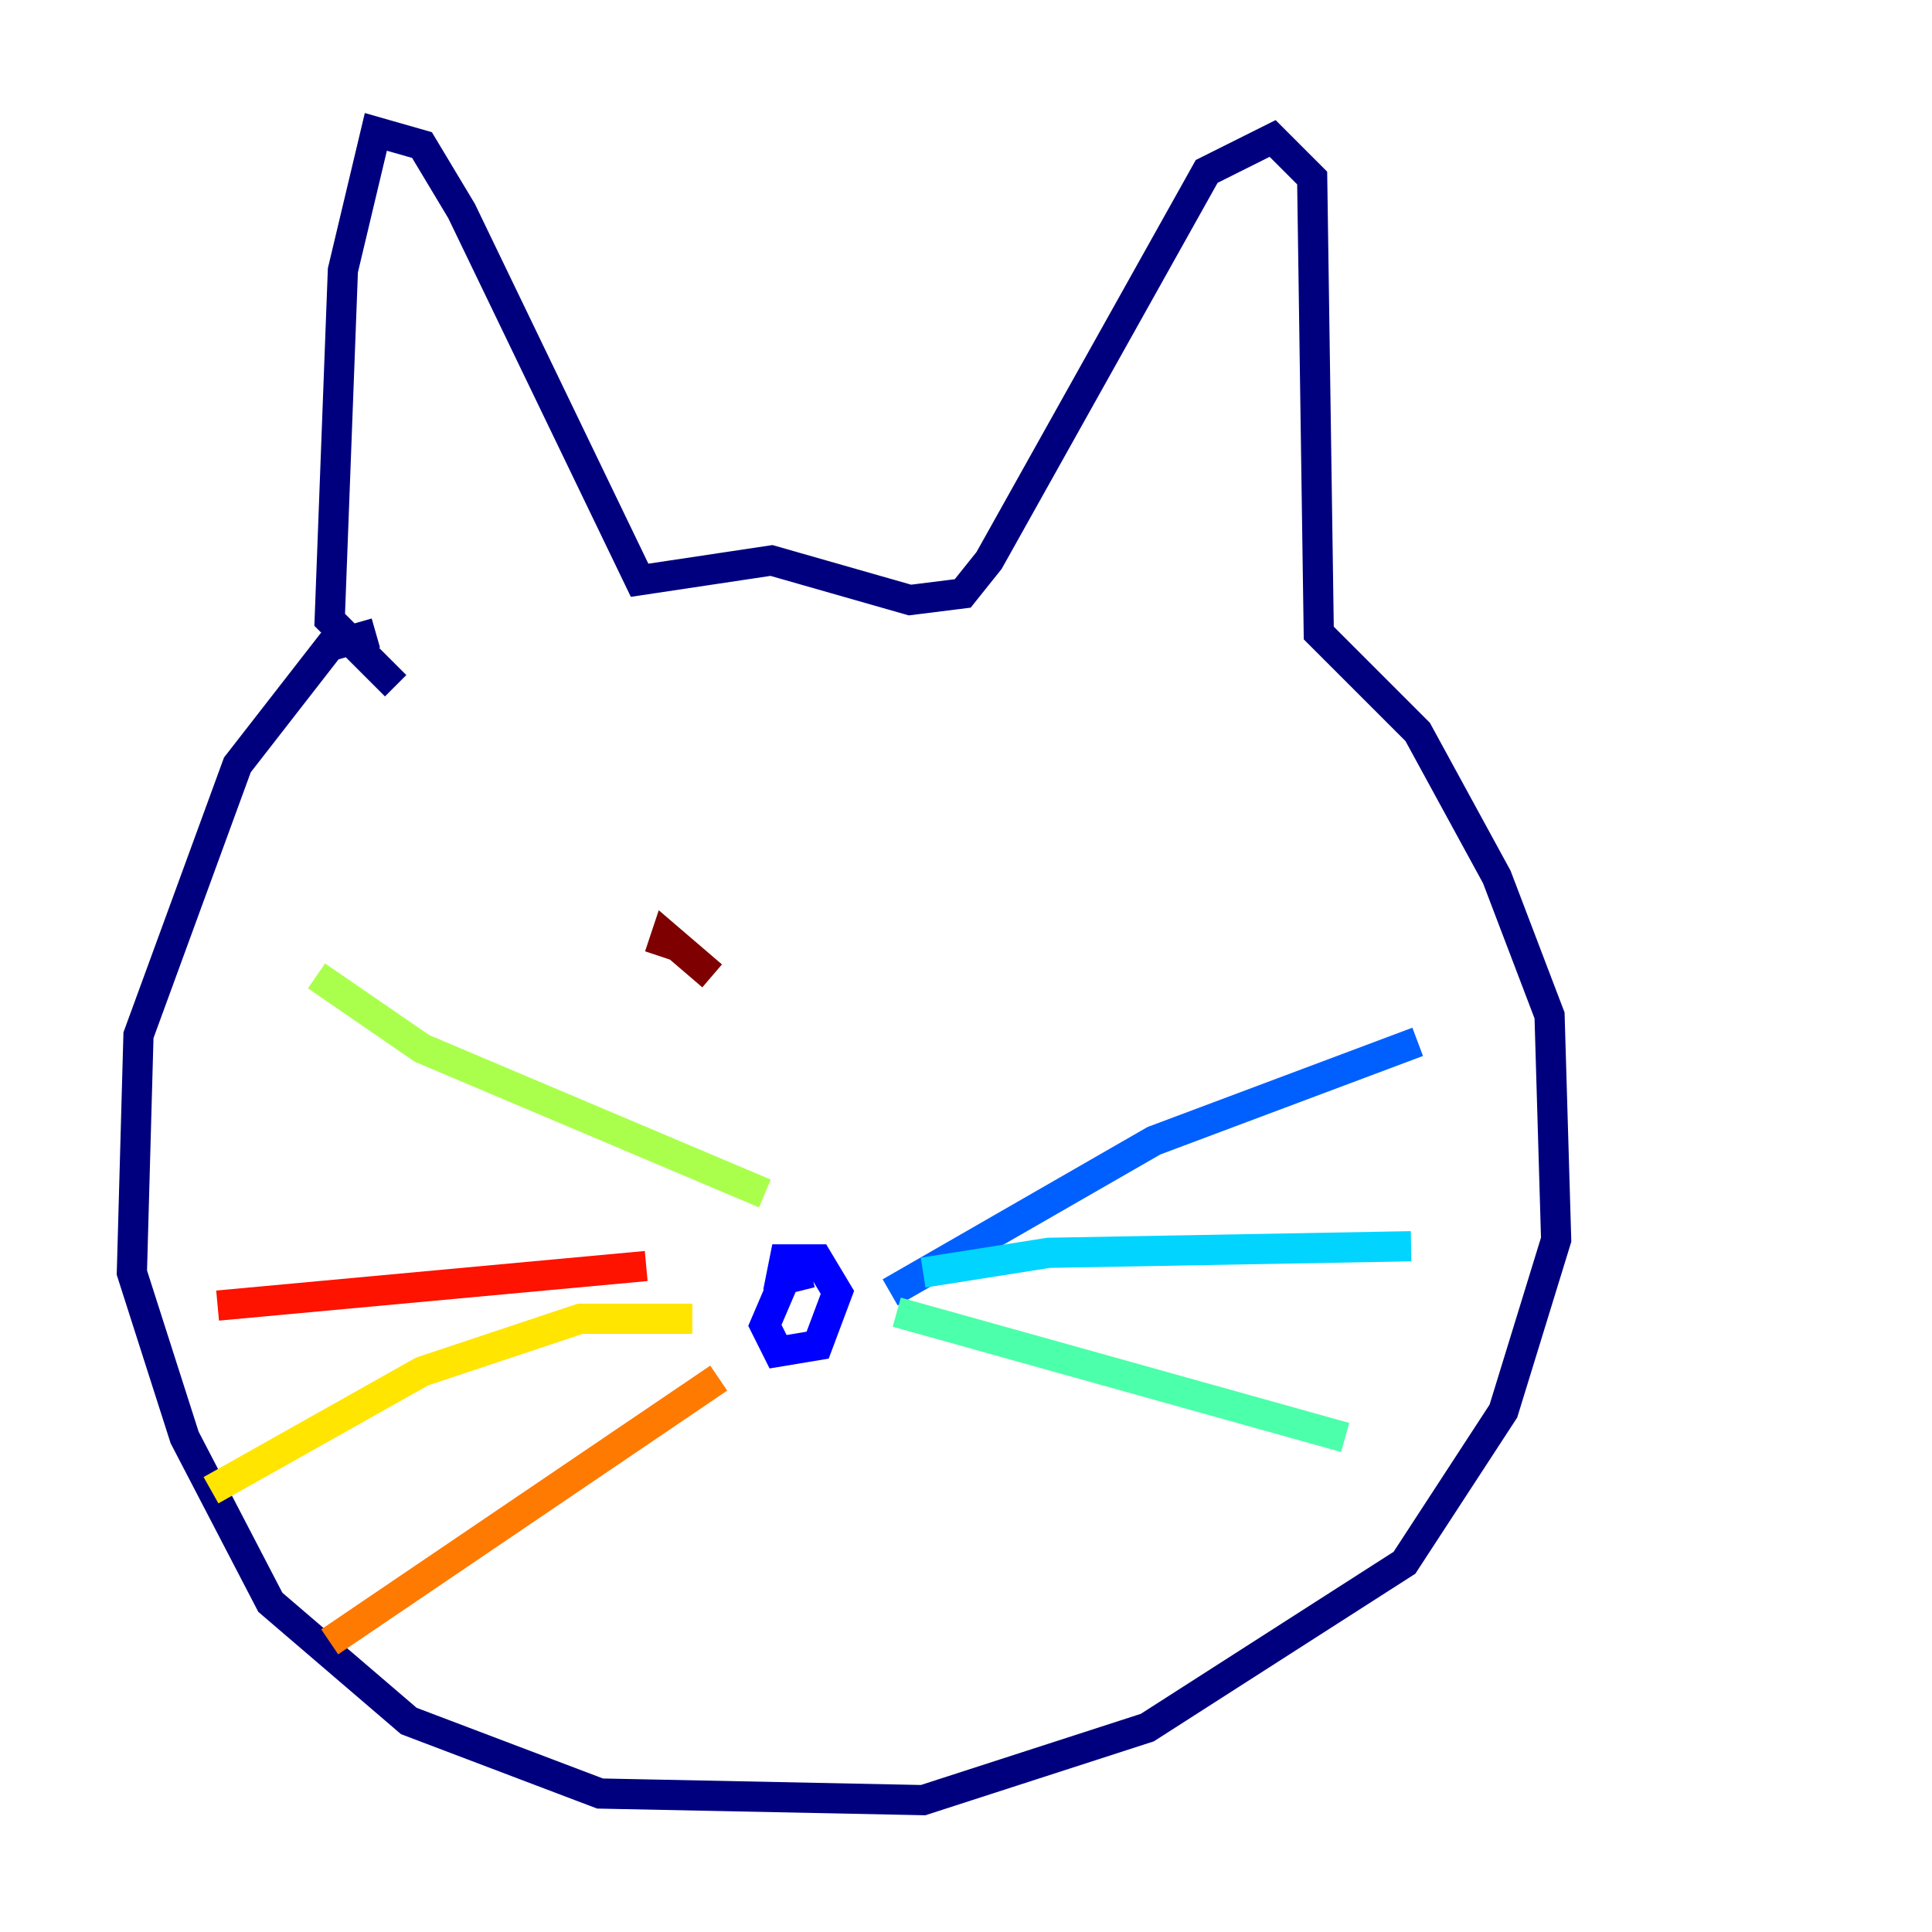 <?xml version="1.0" encoding="utf-8" ?>
<svg baseProfile="tiny" height="128" version="1.2" viewBox="0,0,128,128" width="128" xmlns="http://www.w3.org/2000/svg" xmlns:ev="http://www.w3.org/2001/xml-events" xmlns:xlink="http://www.w3.org/1999/xlink"><defs /><polyline fill="none" points="24.901,41.939 21.843,42.812 15.727,50.676 9.174,68.587 8.737,84.314 12.232,95.236 17.911,106.157 27.085,114.02 39.754,118.826 61.16,119.263 76.014,114.457 93.051,103.536 99.604,93.488 103.099,82.13 102.662,67.276 99.167,58.102 93.925,48.492 87.372,41.939 86.935,11.795 84.314,9.174 79.945,11.358 65.529,37.133 63.782,39.317 60.287,39.754 51.113,37.133 42.375,38.444 30.58,13.979 27.959,9.611 24.901,8.737 22.717,17.911 21.843,41.065 26.212,45.433" stroke="#00007f" stroke-width="2" /><polyline fill="none" points="51.55,85.625 51.986,83.44 54.171,83.44 55.481,85.625 54.171,89.12 51.55,89.556 50.676,87.809 51.986,84.751 53.734,84.314" stroke="#0000fe" stroke-width="2" /><polyline fill="none" points="58.976,85.625 76.451,75.577 93.925,69.024" stroke="#0060ff" stroke-width="2" /><polyline fill="none" points="61.16,84.314 69.461,83.003 93.488,82.567" stroke="#00d4ff" stroke-width="2" /><polyline fill="none" points="59.413,86.935 89.12,95.236" stroke="#4cffaa" stroke-width="2" /><polyline fill="none" points="20.969,64.655 27.959,69.461 50.676,79.072" stroke="#aaff4c" stroke-width="2" /><polyline fill="none" points="45.87,87.372 38.444,87.372 27.959,90.867 13.979,98.73" stroke="#ffe500" stroke-width="2" /><polyline fill="none" points="47.618,91.304 21.843,108.778" stroke="#ff7a00" stroke-width="2" /><polyline fill="none" points="42.812,83.877 14.416,86.498" stroke="#fe1200" stroke-width="2" /><polyline fill="none" points="47.181,64.655 44.123,62.034 43.686,63.345" stroke="#7f0000" stroke-width="2" /></svg>
